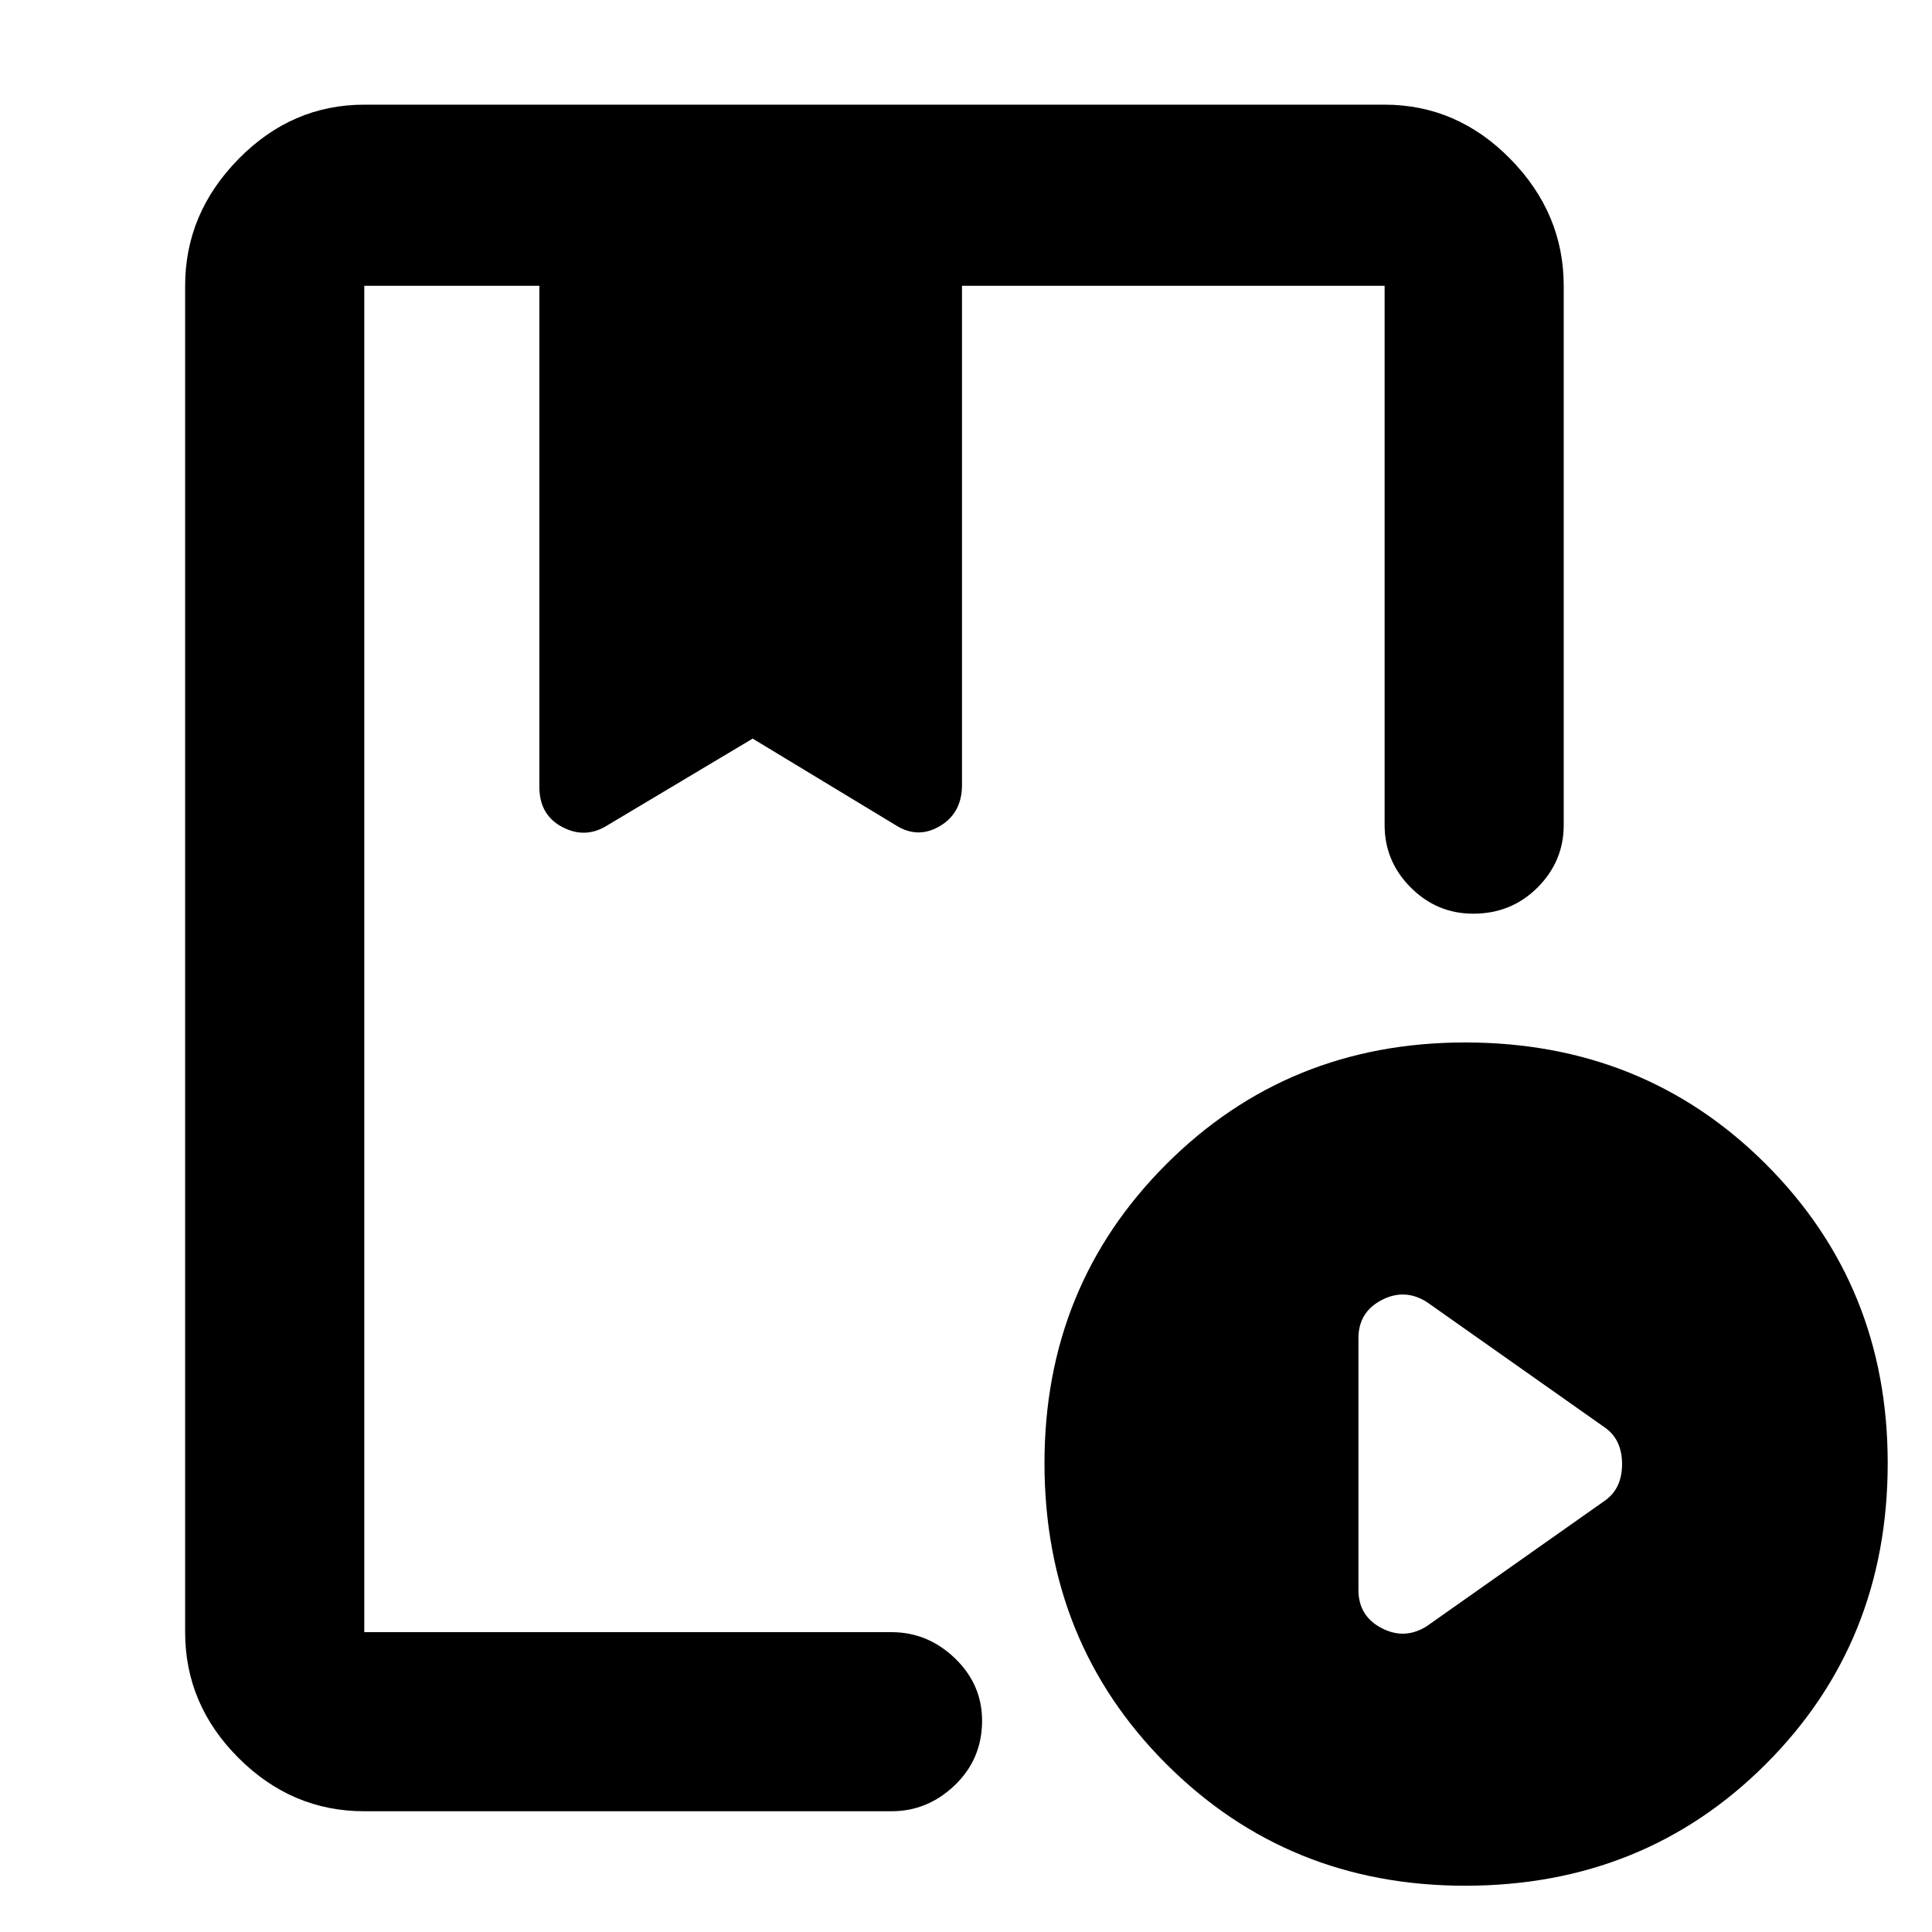 <svg xmlns="http://www.w3.org/2000/svg" height="40" width="40"><path d="M7.542 37.5q-1.5 0-2.604-1.104-1.105-1.104-1.105-2.604V5.917q0-1.5 1.105-2.625 1.104-1.125 2.604-1.125h21.125q1.5 0 2.604 1.125t1.104 2.625v11.166q0 .75-.542 1.292-.541.542-1.333.542-.75 0-1.292-.542-.541-.542-.541-1.292V5.917h-8.75V16.25q0 .583-.459.854-.458.271-.916-.021l-2.959-1.791-3 1.791q-.458.292-.937.042-.479-.25-.479-.833V5.917H7.542v27.875h10.916q.75 0 1.313.541.562.542.562 1.292 0 .792-.562 1.333-.563.542-1.313.542Zm22.791 1.542q-3.666 0-6.187-2.521-2.521-2.521-2.521-6.229 0-3.667 2.521-6.188t6.187-2.521q3.709 0 6.229 2.521 2.521 2.521 2.521 6.188 0 3.708-2.521 6.229-2.52 2.521-6.229 2.521Zm-.791-5.375 3.666-2.584q.375-.25.375-.771 0-.52-.375-.77l-3.666-2.584q-.459-.291-.938-.041-.479.25-.479.791v5.209q0 .541.479.791t.938-.041ZM18.458 5.917H7.542h21.125-10.209Zm-7.291 0h8.75Z"/></svg>